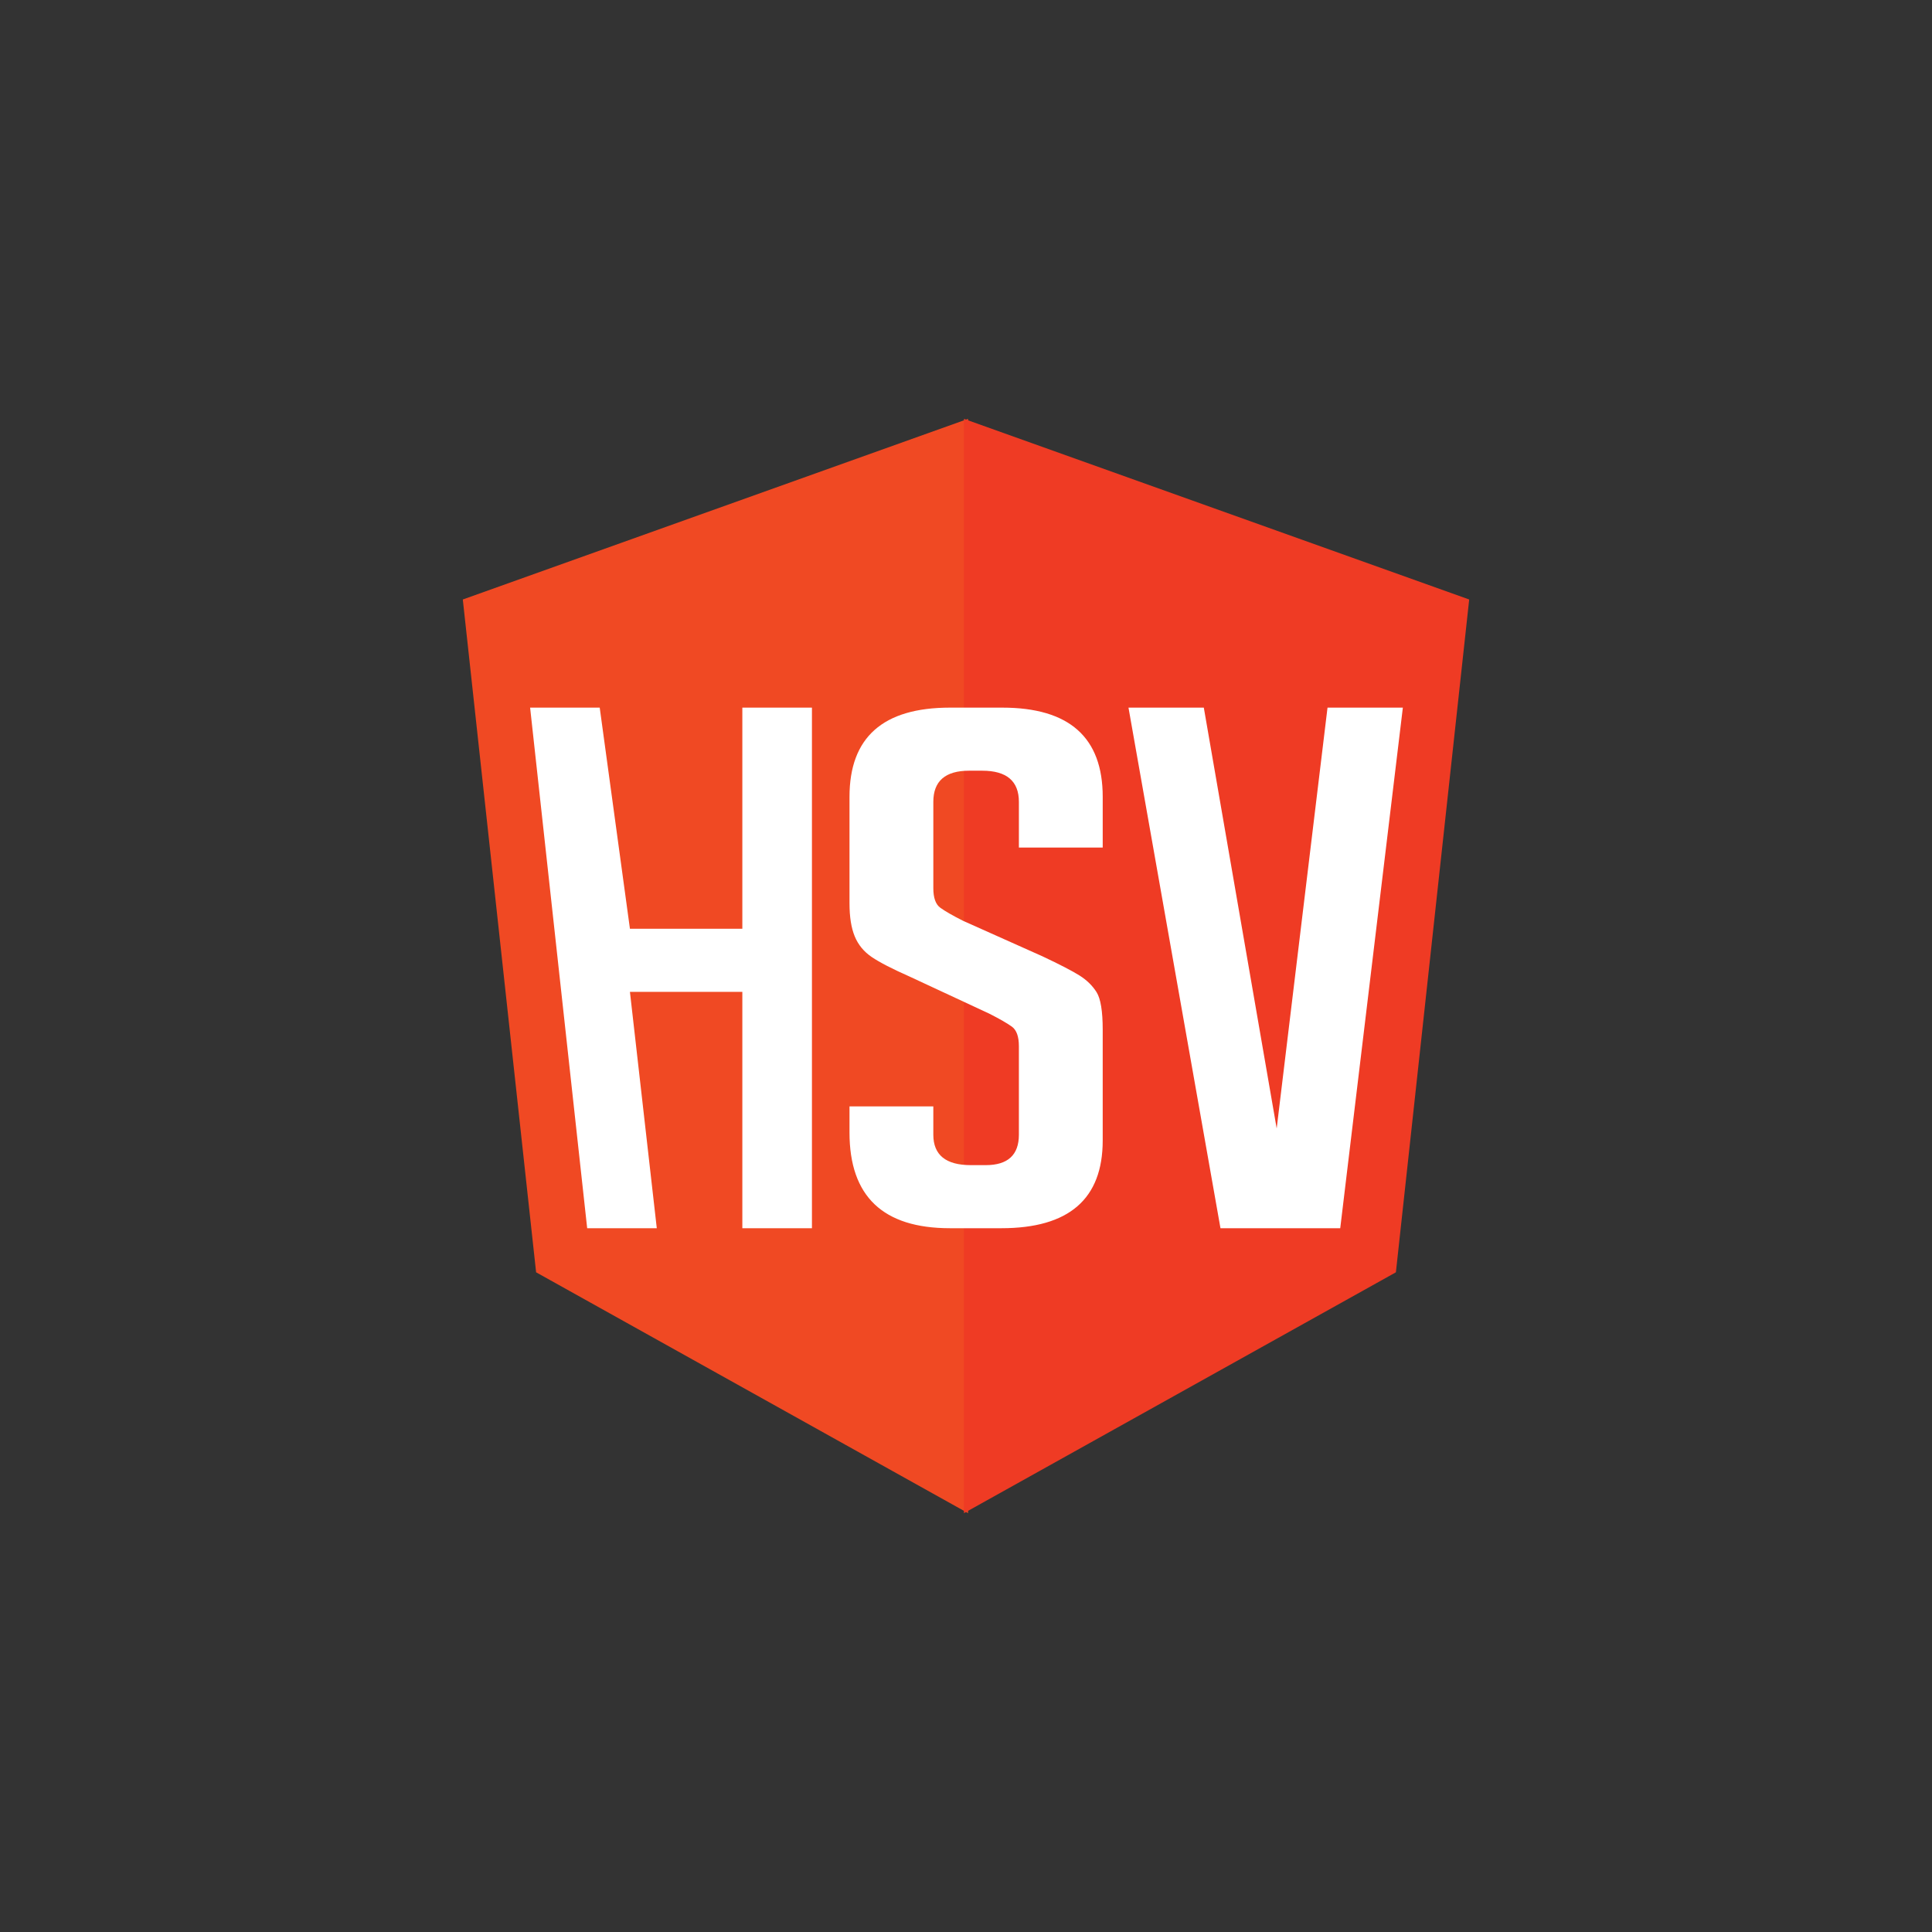 <?xml version="1.0" encoding="utf-8"?>
<!-- Generator: Adobe Illustrator 16.0.0, SVG Export Plug-In . SVG Version: 6.00 Build 0)  -->
<!DOCTYPE svg PUBLIC "-//W3C//DTD SVG 1.1//EN" "http://www.w3.org/Graphics/SVG/1.1/DTD/svg11.dtd">
<svg version="1.1" id="Layer_1" xmlns="http://www.w3.org/2000/svg" xmlns:xlink="http://www.w3.org/1999/xlink" x="0px" y="0px"
	 width="576px" height="576px" viewBox="0 0 576 576" enable-background="new 0 0 576 576" xml:space="preserve">
<rect x="0" y="0" width="576" height="576" fill="#333333" stroke="none"/>
<g>
	<polygon fill="#F04923" points="288.614,124.876 137.979,178.73 159.833,379.319 288.614,451.124 	"/>
	<polygon fill="#EF3B24" points="287.385,124.876 438.021,178.73 416.168,379.319 287.385,451.124 	"/>
	<polygon fill="#FFFFFF" points="221.318,366.175 221.318,295.706 187.806,295.706 195.812,366.175 175.06,366.175 158.046,210.969 
		178.798,210.969 187.806,276.899 221.318,276.899 221.318,210.969 242.07,210.969 242.07,366.175 	"/>
	<path fill="#FFFFFF" d="M303.77,252.688V239.07c0-6.194-3.643-9.295-10.933-9.295h-3.905c-7.119,0-10.673,3.101-10.673,9.295
		v25.724c0,2.884,0.69,4.83,2.083,5.837c1.385,1.01,3.643,2.306,6.767,3.891l23.688,10.592c5.206,2.452,8.89,4.361,11.063,5.728
		c2.166,1.373,3.859,3.028,5.077,4.973c1.211,1.945,1.822,5.658,1.822,11.133v33.073c0,17.438-10.068,26.155-30.196,26.155h-15.359
		c-19.958,0-29.935-9.511-29.935-28.532v-7.783h24.989v8.431c0,6.052,3.73,9.078,11.194,9.078h4.424
		c6.594,0,9.893-3.026,9.893-9.078v-26.372c0-2.88-0.696-4.828-2.082-5.836c-1.392-1.007-3.646-2.303-6.77-3.891l-23.688-11.025
		c-5.206-2.304-8.98-4.249-11.323-5.837c-2.344-1.584-4.034-3.638-5.077-6.161c-1.04-2.52-1.561-5.799-1.561-9.834v-31.776
		c0-17.727,9.976-26.589,29.935-26.589h15.621c19.952,0,29.935,8.862,29.935,26.589v15.13H303.77z"/>
	<path fill="#FFFFFF" d="M418.242,210.969l-18.669,155.206h-35.706l-27.425-155.206H358.9l21.725,125.464l15.157-125.464H418.242z"
		/>
</g>
</svg>
